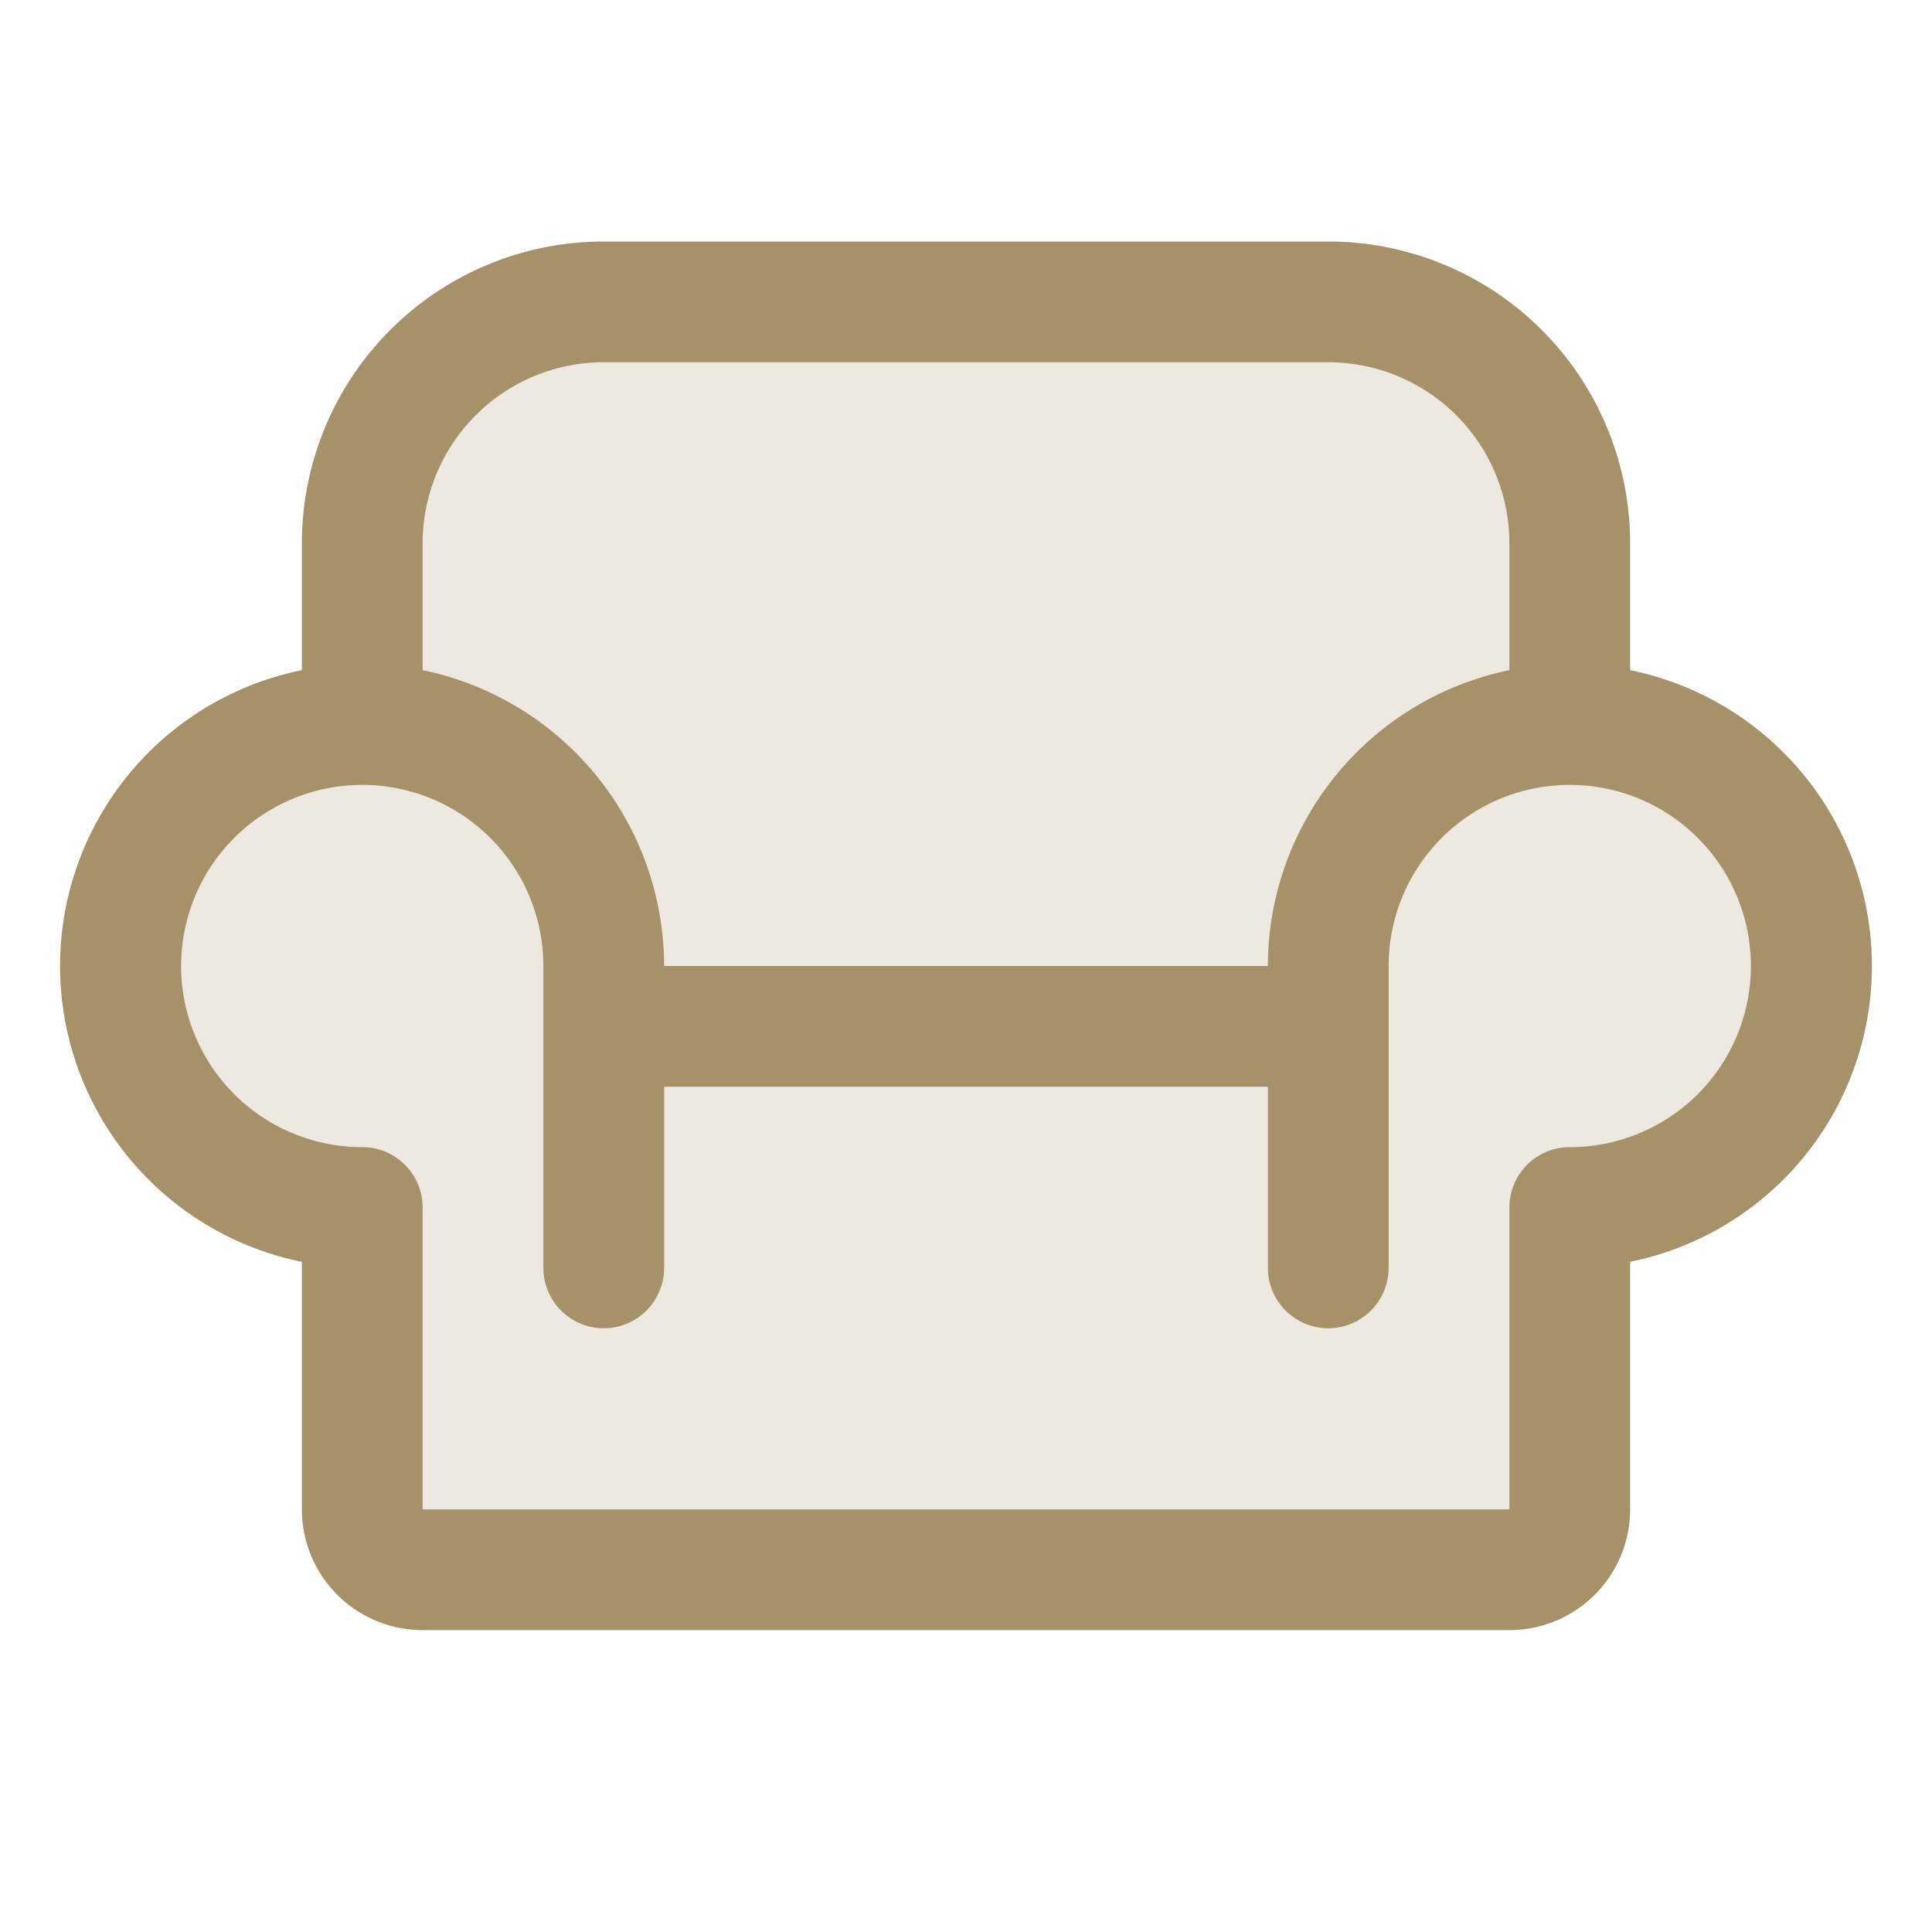 <svg xmlns="http://www.w3.org/2000/svg" width="32" height="32" fill="#a59269" viewBox="0 0 256 256"><path d="M240,128a32,32,0,0,1-32,32v40a8,8,0,0,1-8,8H56a8,8,0,0,1-8-8V160a32,32,0,0,1,0-64V72A32,32,0,0,1,80,40h96a32,32,0,0,1,32,32V96A32,32,0,0,1,240,128Z" opacity="0.2"></path><path d="M216,88.8V72a40,40,0,0,0-40-40H80A40,40,0,0,0,40,72V88.8a40,40,0,0,0,0,78.4V200a16,16,0,0,0,16,16H200a16,16,0,0,0,16-16V167.2a40,40,0,0,0,0-78.4ZM80,48h96a24,24,0,0,1,24,24V88.8A40.07,40.07,0,0,0,168,128H88A40.07,40.07,0,0,0,56,88.8V72A24,24,0,0,1,80,48ZM208.39,152H208a8,8,0,0,0-8,8v40H56V160a8,8,0,0,0-8-8h-.39A24,24,0,1,1,72,128v40a8,8,0,0,0,16,0V144h80v24a8,8,0,0,0,16,0V128a24,24,0,1,1,24.39,24Z"></path></svg>